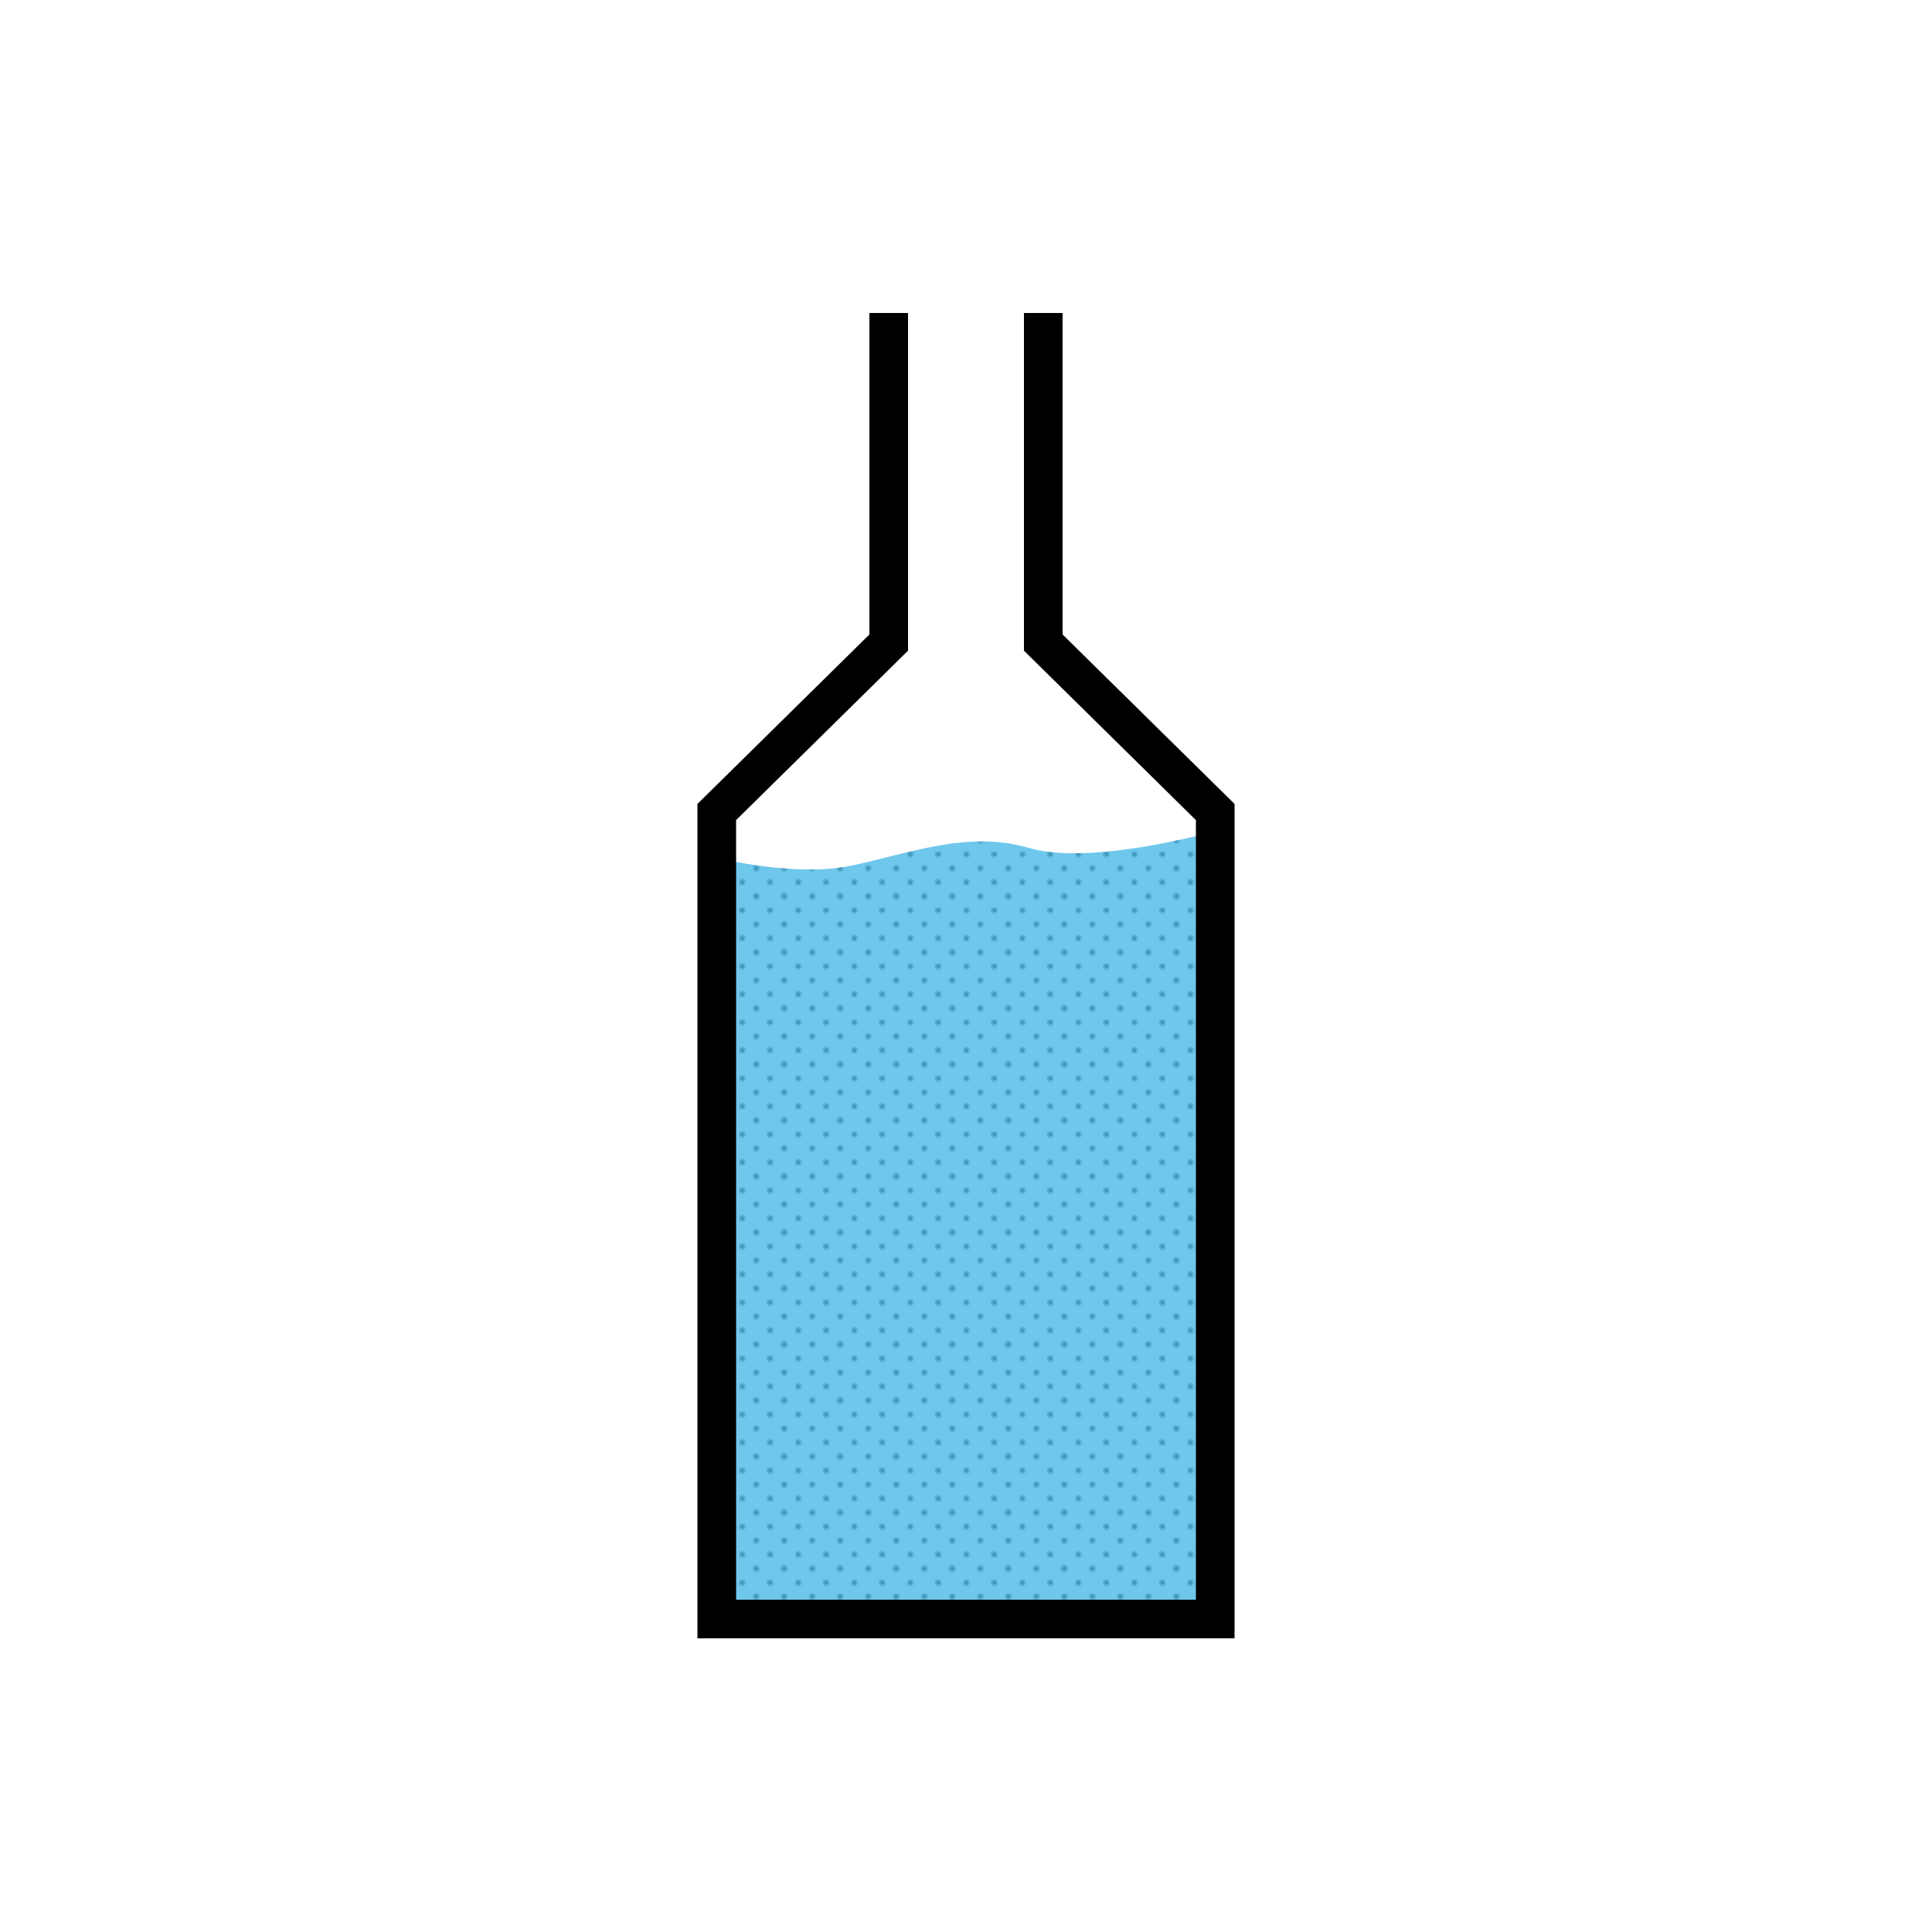 <?xml version="1.0" encoding="utf-8"?>
<!-- Generator: Adobe Illustrator 19.2.0, SVG Export Plug-In . SVG Version: 6.00 Build 0)  -->
<svg version="1.1" xmlns="http://www.w3.org/2000/svg" xmlns:xlink="http://www.w3.org/1999/xlink" x="0px" y="0px"
	 viewBox="0 0 1000 1000" style="enable-background:new 0 0 1000 1000;" xml:space="preserve">
<style type="text/css">
	.st0{fill:none;}
	.st1{fill:#231F20;}
	.st2{opacity:0.67;fill:url(#_x31_0_dpi_20_x25_);}
	.st3{opacity:0.67;fill:#29ABE2;}
	.st4{fill:none;stroke:#000000;stroke-width:20;stroke-miterlimit:10;}
</style>
<pattern  width="28.8" height="28.8" patternUnits="userSpaceOnUse" id="_x31_0_dpi_20_x25_" viewBox="1.4 -30.2 28.8 28.8" style="overflow:visible;">
	<g>
		<rect x="1.4" y="-30.2" class="st0" width="28.8" height="28.8"/>
		<g>
			<circle class="st1" cx="30.2" cy="-1.4" r="1.4"/>
			<circle class="st1" cx="15.8" cy="-1.4" r="1.4"/>
			<circle class="st1" cx="30.2" cy="-15.8" r="1.4"/>
			<circle class="st1" cx="15.8" cy="-15.8" r="1.4"/>
			<circle class="st1" cx="8.6" cy="-8.6" r="1.4"/>
			<circle class="st1" cx="23" cy="-8.6" r="1.4"/>
			<circle class="st1" cx="8.6" cy="-23" r="1.4"/>
			<circle class="st1" cx="23" cy="-23" r="1.4"/>
		</g>
		<g>
			<circle class="st1" cx="1.4" cy="-1.4" r="1.4"/>
			<circle class="st1" cx="1.4" cy="-15.8" r="1.4"/>
		</g>
		<g>
			<circle class="st1" cx="30.2" cy="-30.2" r="1.4"/>
			<circle class="st1" cx="15.8" cy="-30.2" r="1.4"/>
		</g>
		<g>
			<circle class="st1" cx="1.4" cy="-30.2" r="1.4"/>
		</g>
	</g>
</pattern>
<g id="Layer_2">
	<path class="st2" d="M371,838V444c0,0,39.4,9.9,67.9,4.4c28.6-5.6,61.1-19.1,93.7-9.5c32.6,9.5,96.4-8.7,96.4-8.7V838H371z"/>
	<path class="st3" d="M371,838V444c0,0,39.4,9.9,67.9,4.4c28.6-5.6,61.1-19.1,93.7-9.5c32.6,9.5,96.4-8.7,96.4-8.7V838H371z"/>
</g>
<g id="Layer_1">
	<polyline class="st4" points="460,162 460,332.6 371,420.3 371,838 460.2,838 544,838 	"/>
	<polyline class="st4" points="540,162 540,332.6 629,420.3 629,838 542.2,838 458,838 	"/>
</g>
</svg>

